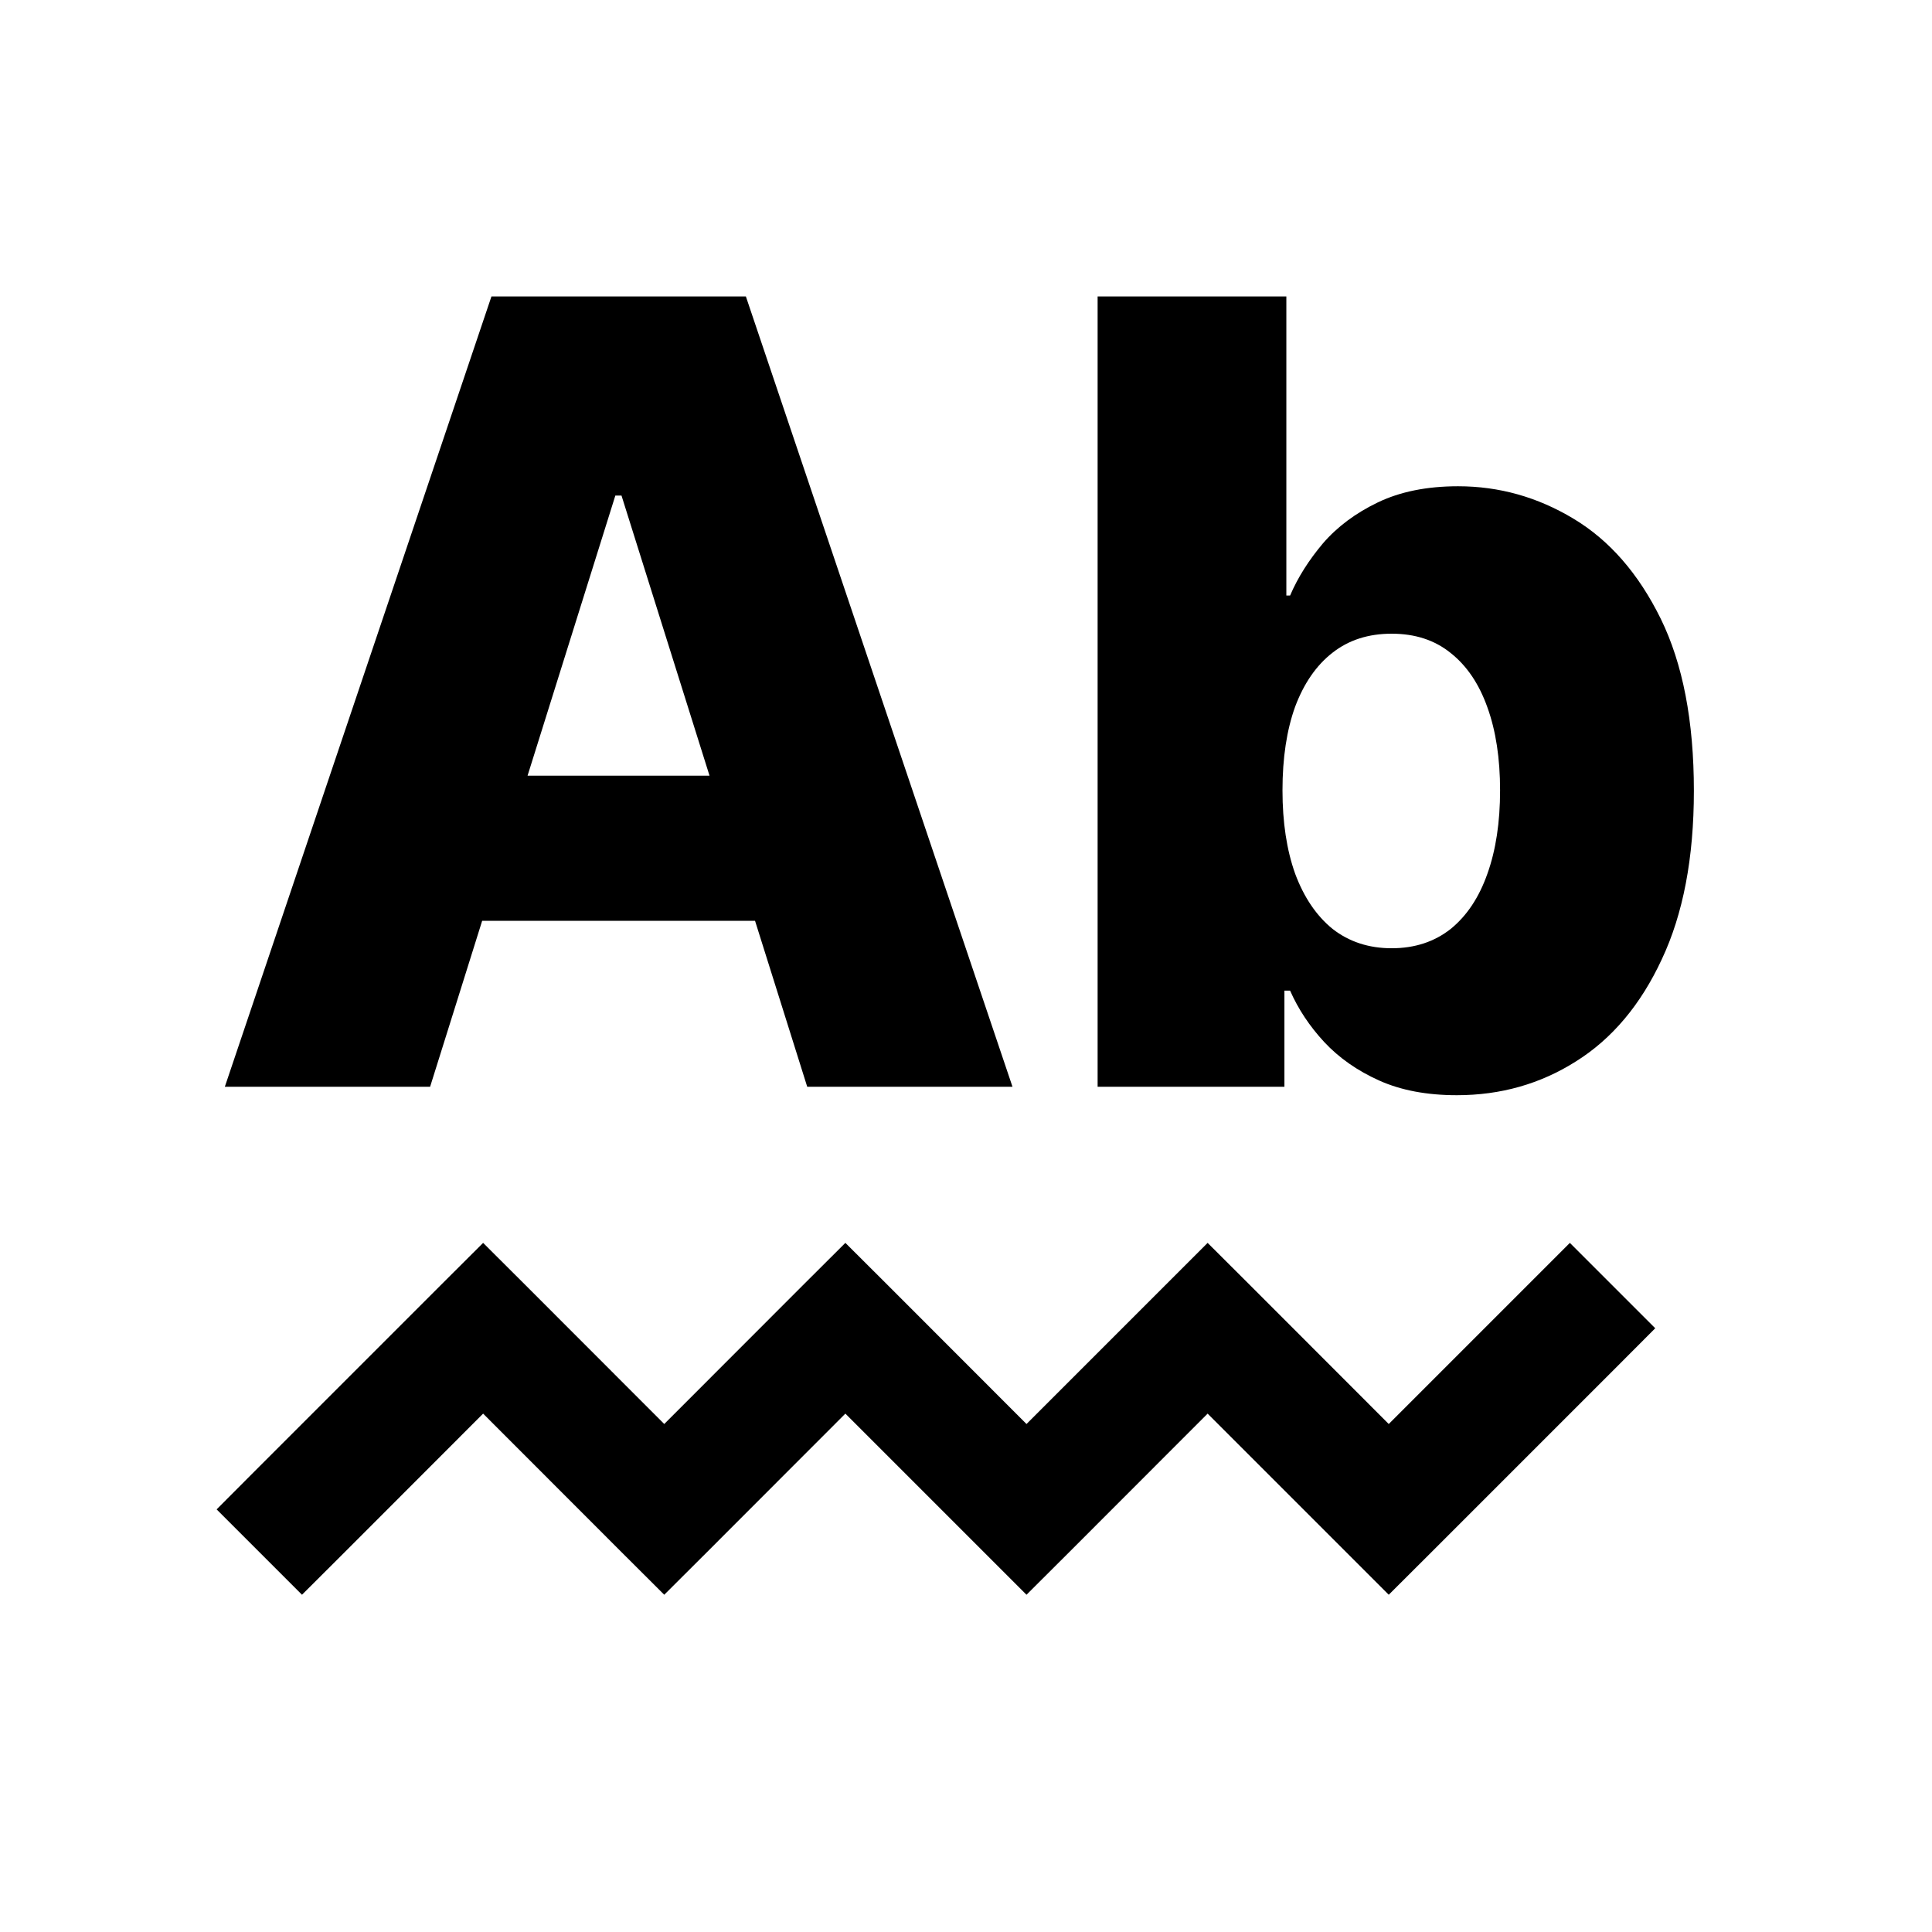 <svg width="16" height="16" viewBox="0 0 16 16" fill="none" xmlns="http://www.w3.org/2000/svg">
<g id="tools-check-spelling">
<path id="Union" fill-rule="evenodd" clip-rule="evenodd" d="M1.862 9H3.562L3.993 7.626H6.253L6.685 9H8.385L6.177 2.455H4.07L1.862 9ZM5.876 6.424L5.147 4.104H5.096L4.369 6.424H5.876ZM9.09 2.455V9H10.637V8.204H10.684C10.751 8.356 10.844 8.497 10.966 8.629C11.089 8.761 11.242 8.868 11.423 8.949C11.604 9.03 11.818 9.07 12.065 9.07C12.427 9.07 12.757 8.977 13.053 8.789C13.351 8.602 13.588 8.32 13.762 7.945C13.939 7.57 14.028 7.105 14.028 6.549C14.028 5.971 13.936 5.496 13.753 5.123C13.569 4.75 13.329 4.474 13.03 4.295C12.734 4.117 12.416 4.027 12.075 4.027C11.817 4.027 11.595 4.072 11.41 4.161C11.227 4.249 11.075 4.362 10.956 4.5C10.839 4.639 10.748 4.782 10.684 4.932H10.653V2.455H9.09ZM10.726 7.236C10.656 7.04 10.621 6.81 10.621 6.545C10.621 6.277 10.656 6.046 10.726 5.852C10.799 5.658 10.902 5.509 11.036 5.405C11.17 5.3 11.333 5.248 11.525 5.248C11.719 5.248 11.882 5.301 12.014 5.408C12.148 5.514 12.249 5.664 12.318 5.858C12.388 6.052 12.423 6.281 12.423 6.545C12.423 6.81 12.388 7.04 12.318 7.236C12.249 7.432 12.148 7.584 12.014 7.693C11.88 7.799 11.717 7.853 11.525 7.853C11.335 7.853 11.172 7.799 11.036 7.693C10.902 7.584 10.799 7.432 10.726 7.236ZM2.855 12.854L2.501 13.207L1.794 12.5L2.147 12.146L3.647 10.646L4.001 10.293L4.355 10.646L5.501 11.793L6.647 10.646L7.001 10.293L7.355 10.646L8.501 11.793L9.648 10.646L10.001 10.293L10.355 10.646L11.501 11.793L12.648 10.646L13.001 10.293L13.708 11L13.355 11.354L11.855 12.854L11.501 13.207L11.148 12.854L10.001 11.707L8.855 12.854L8.501 13.207L8.148 12.854L7.001 11.707L5.855 12.854L5.501 13.207L5.147 12.854L4.001 11.707L2.855 12.854Z" fill="black"/>
</g>
</svg>
